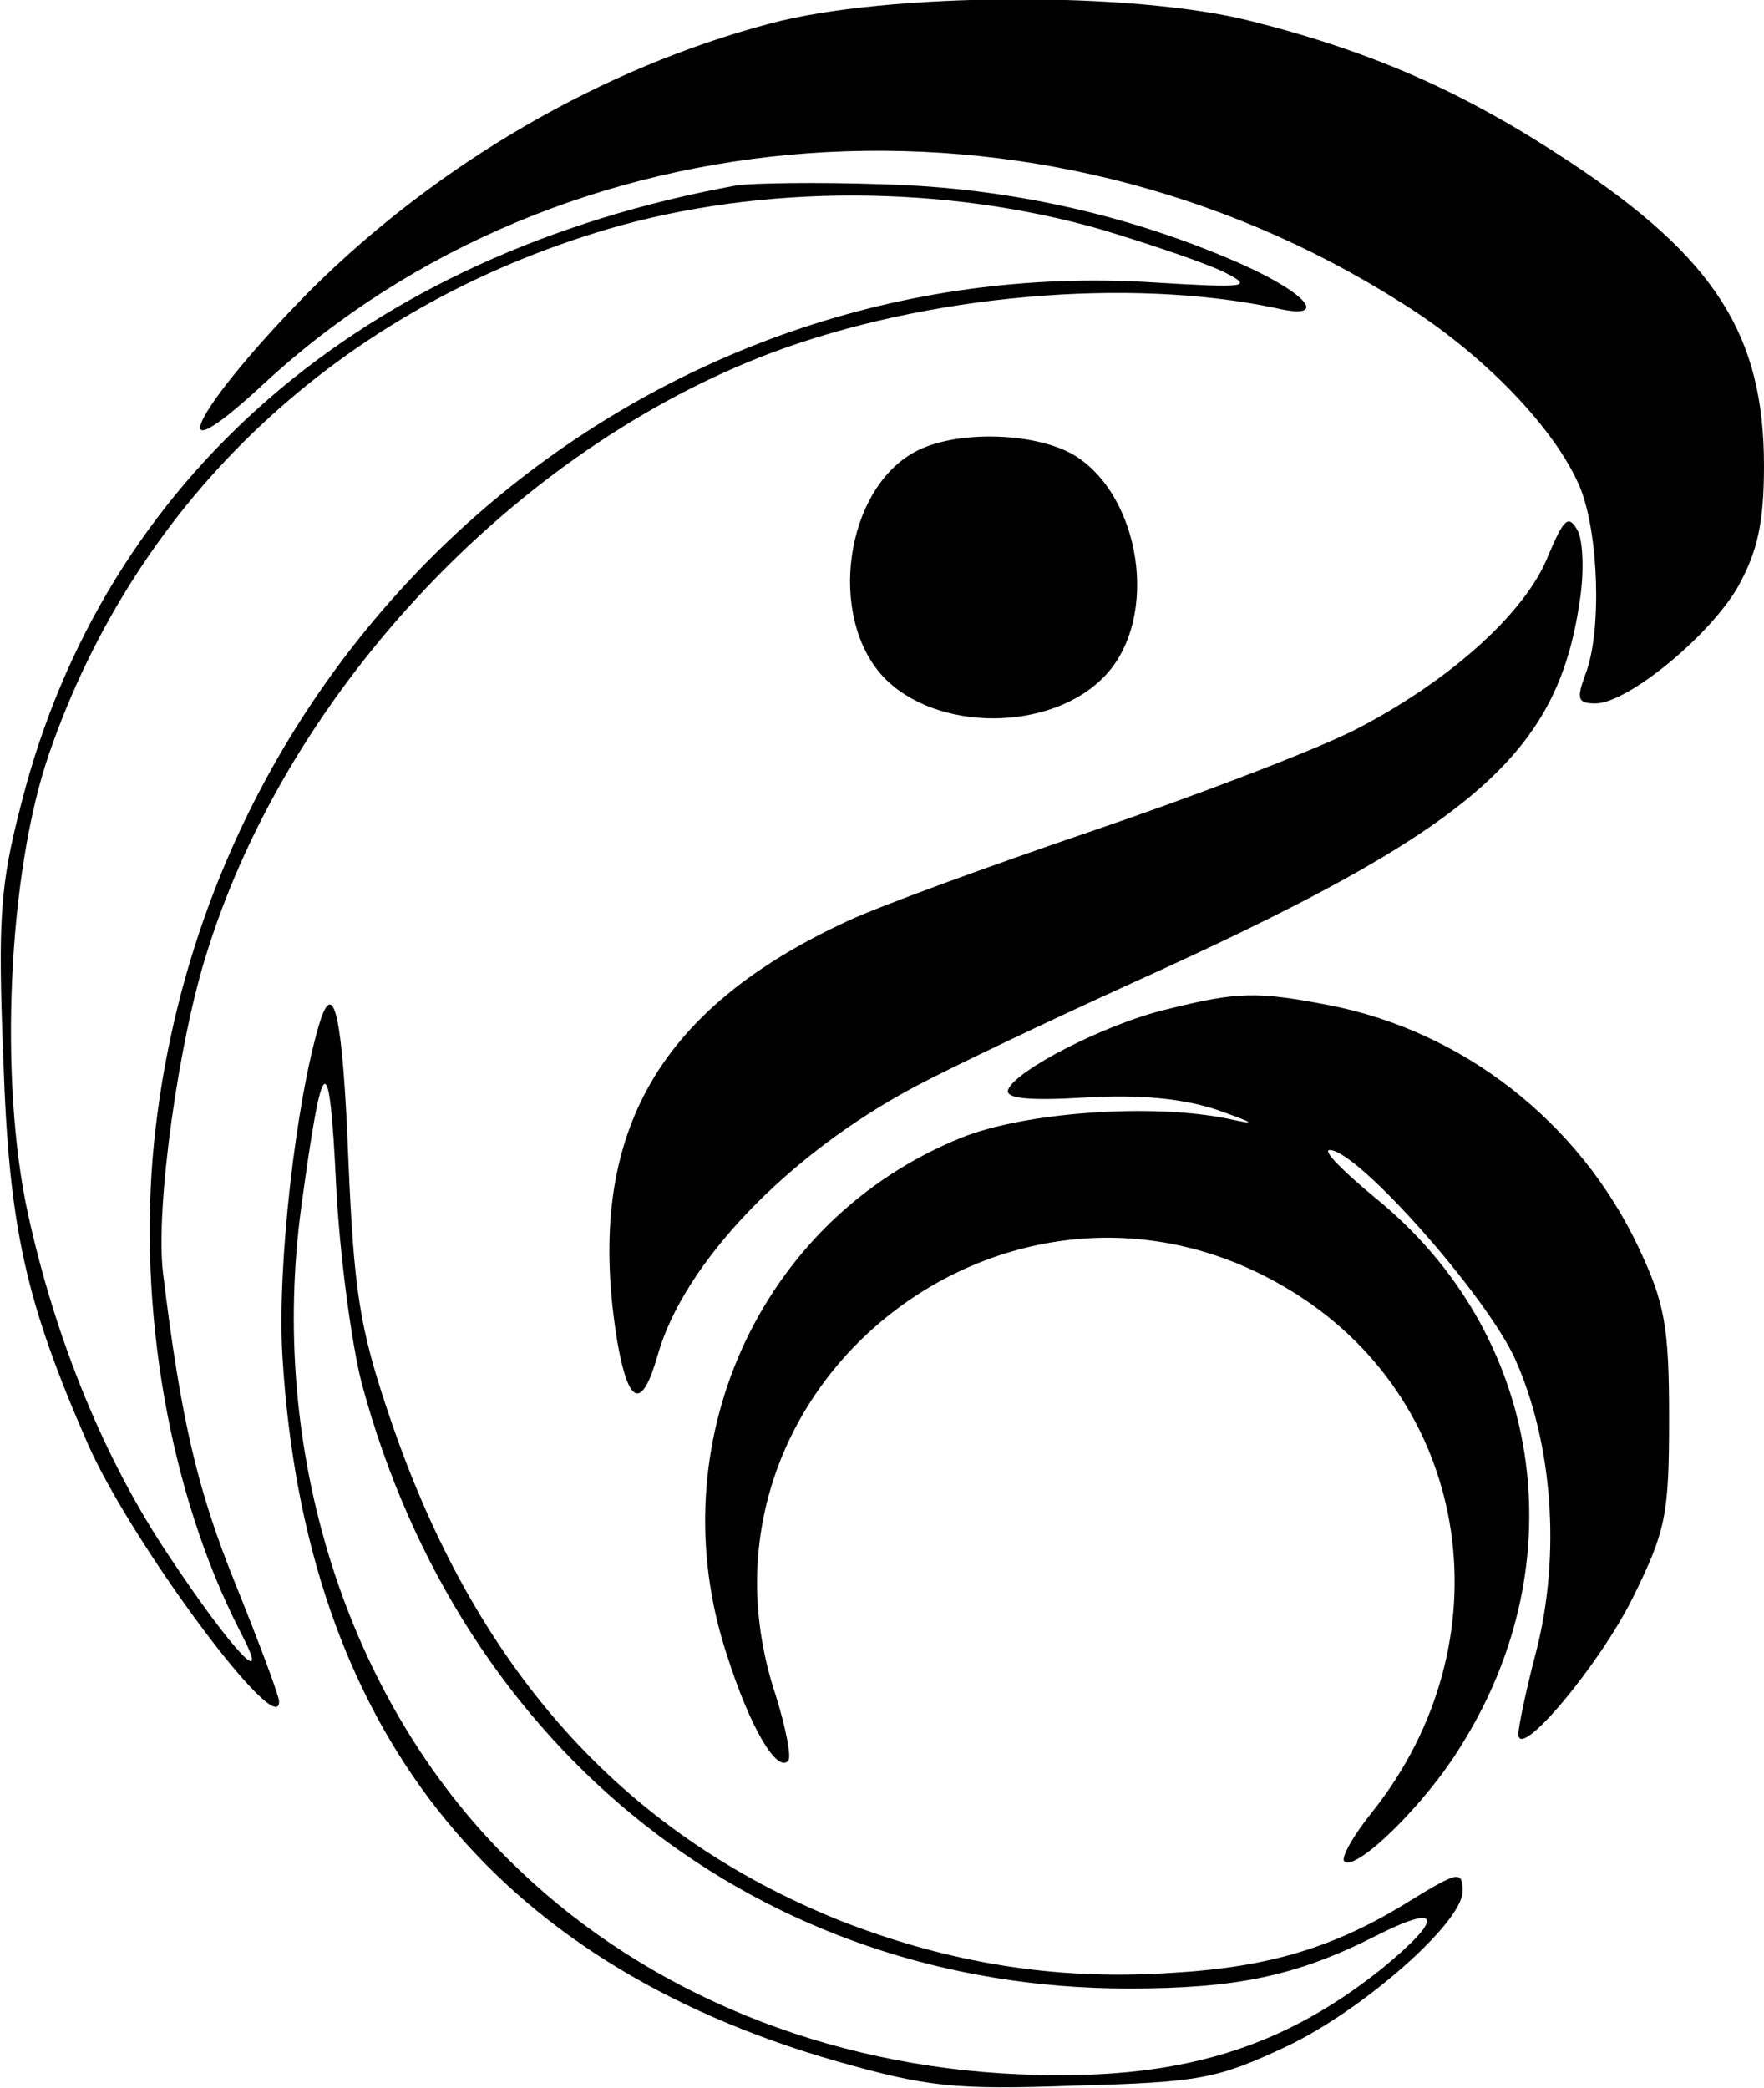 <?xml version="1.0" standalone="no"?>
<!DOCTYPE svg PUBLIC "-//W3C//DTD SVG 20010904//EN"
 "http://www.w3.org/TR/2001/REC-SVG-20010904/DTD/svg10.dtd">
<svg version="1.0" xmlns="http://www.w3.org/2000/svg"
 width="158pt" height="187pt" viewBox="0 0 158 187"
 preserveAspectRatio="xMidYMid meet">
<g transform="translate(0,187) scale(0.1,-0.1)"
fill="#000000" stroke="none">
<path d="M690 1849 c-151 -40 -297 -125 -411 -238 -104 -105 -140 -175 -43
-85 268 248 694 279 1019 73 74 -46 138 -113 160 -165 17 -41 20 -130 5 -168
-8 -22 -7 -26 9 -26 29 0 103 61 128 105 17 31 23 56 23 108 0 117 -44 186
-174 272 -92 61 -174 98 -285 126 -105 27 -326 26 -431 -2z"/>
<path d="M660 1704 c-335 -61 -567 -262 -641 -554 -19 -73 -21 -103 -16 -229
5 -151 20 -217 76 -345 39 -88 171 -266 171 -230 0 5 -18 53 -39 105 -34 84
-49 147 -65 279 -7 58 14 209 40 289 74 235 277 449 505 535 139 52 320 68
452 40 47 -11 30 12 -30 39 -99 44 -209 69 -323 72 -58 2 -116 1 -130 -1z
m328 -40 c46 -14 96 -31 111 -39 23 -12 17 -13 -65 -8 -453 29 -849 -312 -896
-770 -15 -150 14 -315 77 -438 30 -57 -7 -18 -64 68 -57 85 -101 192 -126 306
-26 119 -18 305 19 412 79 229 260 399 501 470 137 40 301 40 443 -1z"/>
<path d="M819 1465 c-62 -34 -78 -147 -28 -201 47 -50 151 -50 199 1 49 52 32
162 -29 198 -35 20 -106 22 -142 2z"/>
<path d="M1387 1373 c-20 -52 -90 -114 -174 -157 -38 -19 -143 -59 -234 -90
-91 -31 -190 -67 -220 -81 -173 -80 -236 -195 -206 -377 10 -57 22 -61 36 -12
23 82 116 180 231 241 30 16 118 58 195 93 303 137 380 203 400 342 4 25 3 54
-2 63 -8 14 -12 11 -26 -22z"/>
<path d="M1045 966 c-55 -13 -136 -55 -142 -72 -3 -8 19 -10 69 -7 49 3 88 -1
118 -11 34 -12 37 -14 10 -8 -68 14 -182 6 -239 -17 -181 -73 -272 -275 -210
-463 21 -66 45 -106 55 -95 3 3 -2 29 -11 58 -93 279 217 518 466 360 158
-100 189 -312 68 -464 -17 -21 -28 -41 -25 -44 10 -10 73 51 105 104 104 166
72 369 -77 490 -29 24 -48 43 -41 43 25 0 140 -130 166 -187 34 -76 41 -176
19 -262 -9 -34 -16 -68 -16 -74 0 -25 73 62 103 123 29 59 32 73 32 160 0 82
-4 103 -27 152 -53 113 -158 195 -279 218 -63 12 -80 12 -144 -4z"/>
<path d="M286 953 c-21 -70 -38 -218 -33 -298 20 -331 186 -542 496 -631 81
-23 105 -26 214 -22 112 3 127 6 189 35 68 32 158 111 158 139 0 19 -4 18 -48
-9 -66 -41 -125 -59 -213 -64 -104 -7 -200 9 -297 47 -196 79 -328 227 -404
454 -26 77 -31 110 -36 228 -5 128 -13 164 -26 121z m38 -322 c89 -331 357
-542 687 -542 96 0 150 11 221 47 59 30 62 17 6 -29 -95 -76 -192 -103 -341
-94 -172 11 -329 79 -442 192 -145 144 -215 366 -185 585 19 140 25 144 31 20
3 -63 14 -144 23 -179z"/>
</g>
</svg>
